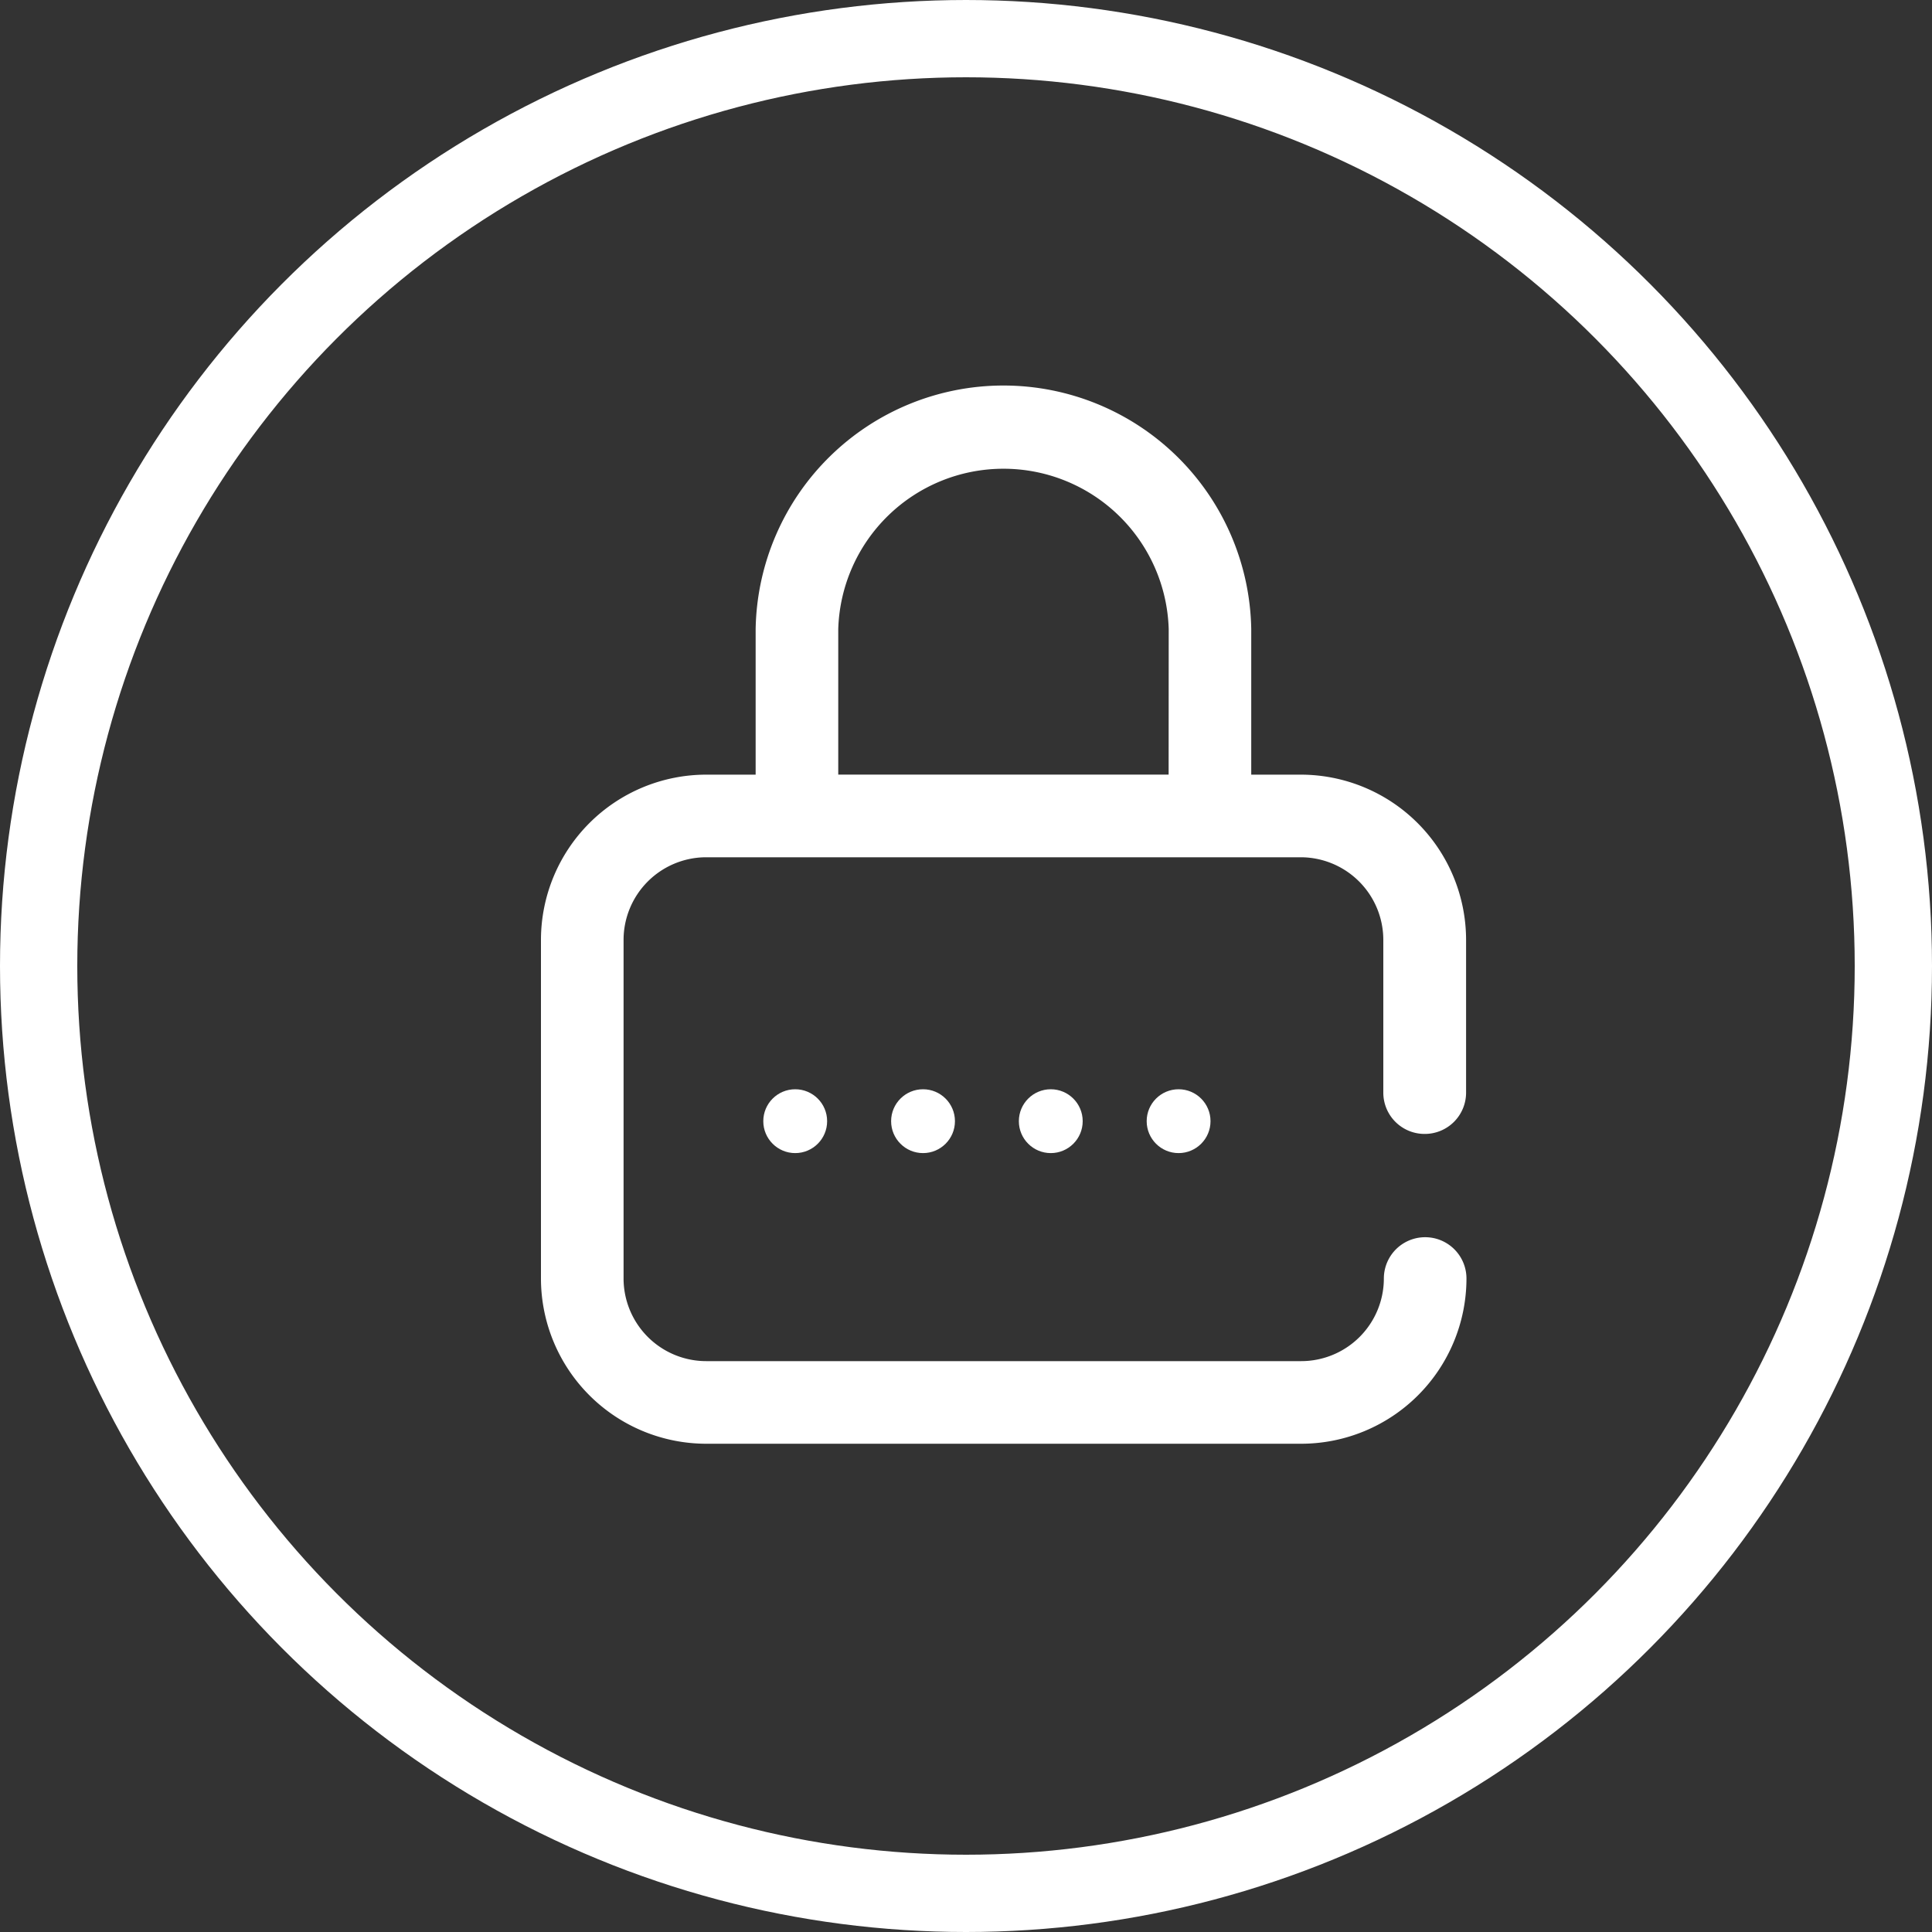 <svg xmlns="http://www.w3.org/2000/svg" width="25" height="25" viewBox="0 0 25 25">
  <rect x="0" y="0" width="25" height="25" fill="#333333" stroke="none"/>
  <g id="Grupo_983" data-name="Grupo 983" transform="translate(-29 -318)">
    <g id="Elipse_189" data-name="Elipse 189" transform="translate(29 318)" fill="none" stroke="#fff" stroke-width="1">
      <circle cx="12.5" cy="12.5" r="12.5" stroke="none"/>
      <circle cx="12.5" cy="12.5" r="12" fill="none"/>
    </g>
    <g id="Grupo_703" data-name="Grupo 703" transform="translate(4 323)">
      <g id="Grupo_702" data-name="Grupo 702" transform="translate(32)">
        <g id="Grupo_701" data-name="Grupo 701" transform="translate(0)">
          <path id="Trazado_1319" data-name="Trazado 1319" d="M43.437,9.673a.534.534,0,0,0,.534-.534V7.162a2.14,2.14,0,0,0-2.138-2.138h-.642V3.139a3.207,3.207,0,0,0-6.413,0V5.024h-.64A2.14,2.14,0,0,0,32,7.162v4.382a2.14,2.14,0,0,0,2.138,2.138h7.7a2.14,2.14,0,0,0,2.138-2.138.534.534,0,0,0-1.069,0,1.07,1.07,0,0,1-1.069,1.069h-7.7a1.07,1.07,0,0,1-1.069-1.069V7.162a1.07,1.07,0,0,1,1.069-1.069h7.7A1.07,1.07,0,0,1,42.9,7.162V9.139A.534.534,0,0,0,43.437,9.673Zm-3.315-4.65H35.847V3.139a2.139,2.139,0,0,1,4.276,0Z" transform="translate(-32)" fill="#fff"/>
          <g id="Grupo_704" data-name="Grupo 704" transform="translate(2.877 9.095)">
            <circle id="Elipse_191" data-name="Elipse 191" cx="0.413" cy="0.413" r="0.413" transform="translate(4.961)" fill="#fff"/>
            <circle id="Elipse_192" data-name="Elipse 192" cx="0.413" cy="0.413" r="0.413" transform="translate(1.654)" fill="#fff"/>
            <circle id="Elipse_193" data-name="Elipse 193" cx="0.413" cy="0.413" r="0.413" fill="#fff"/>
            <circle id="Elipse_194" data-name="Elipse 194" cx="0.413" cy="0.413" r="0.413" transform="translate(3.307)" fill="#fff"/>
          </g>
        </g>
      </g>
    </g>
  </g>
</svg>

